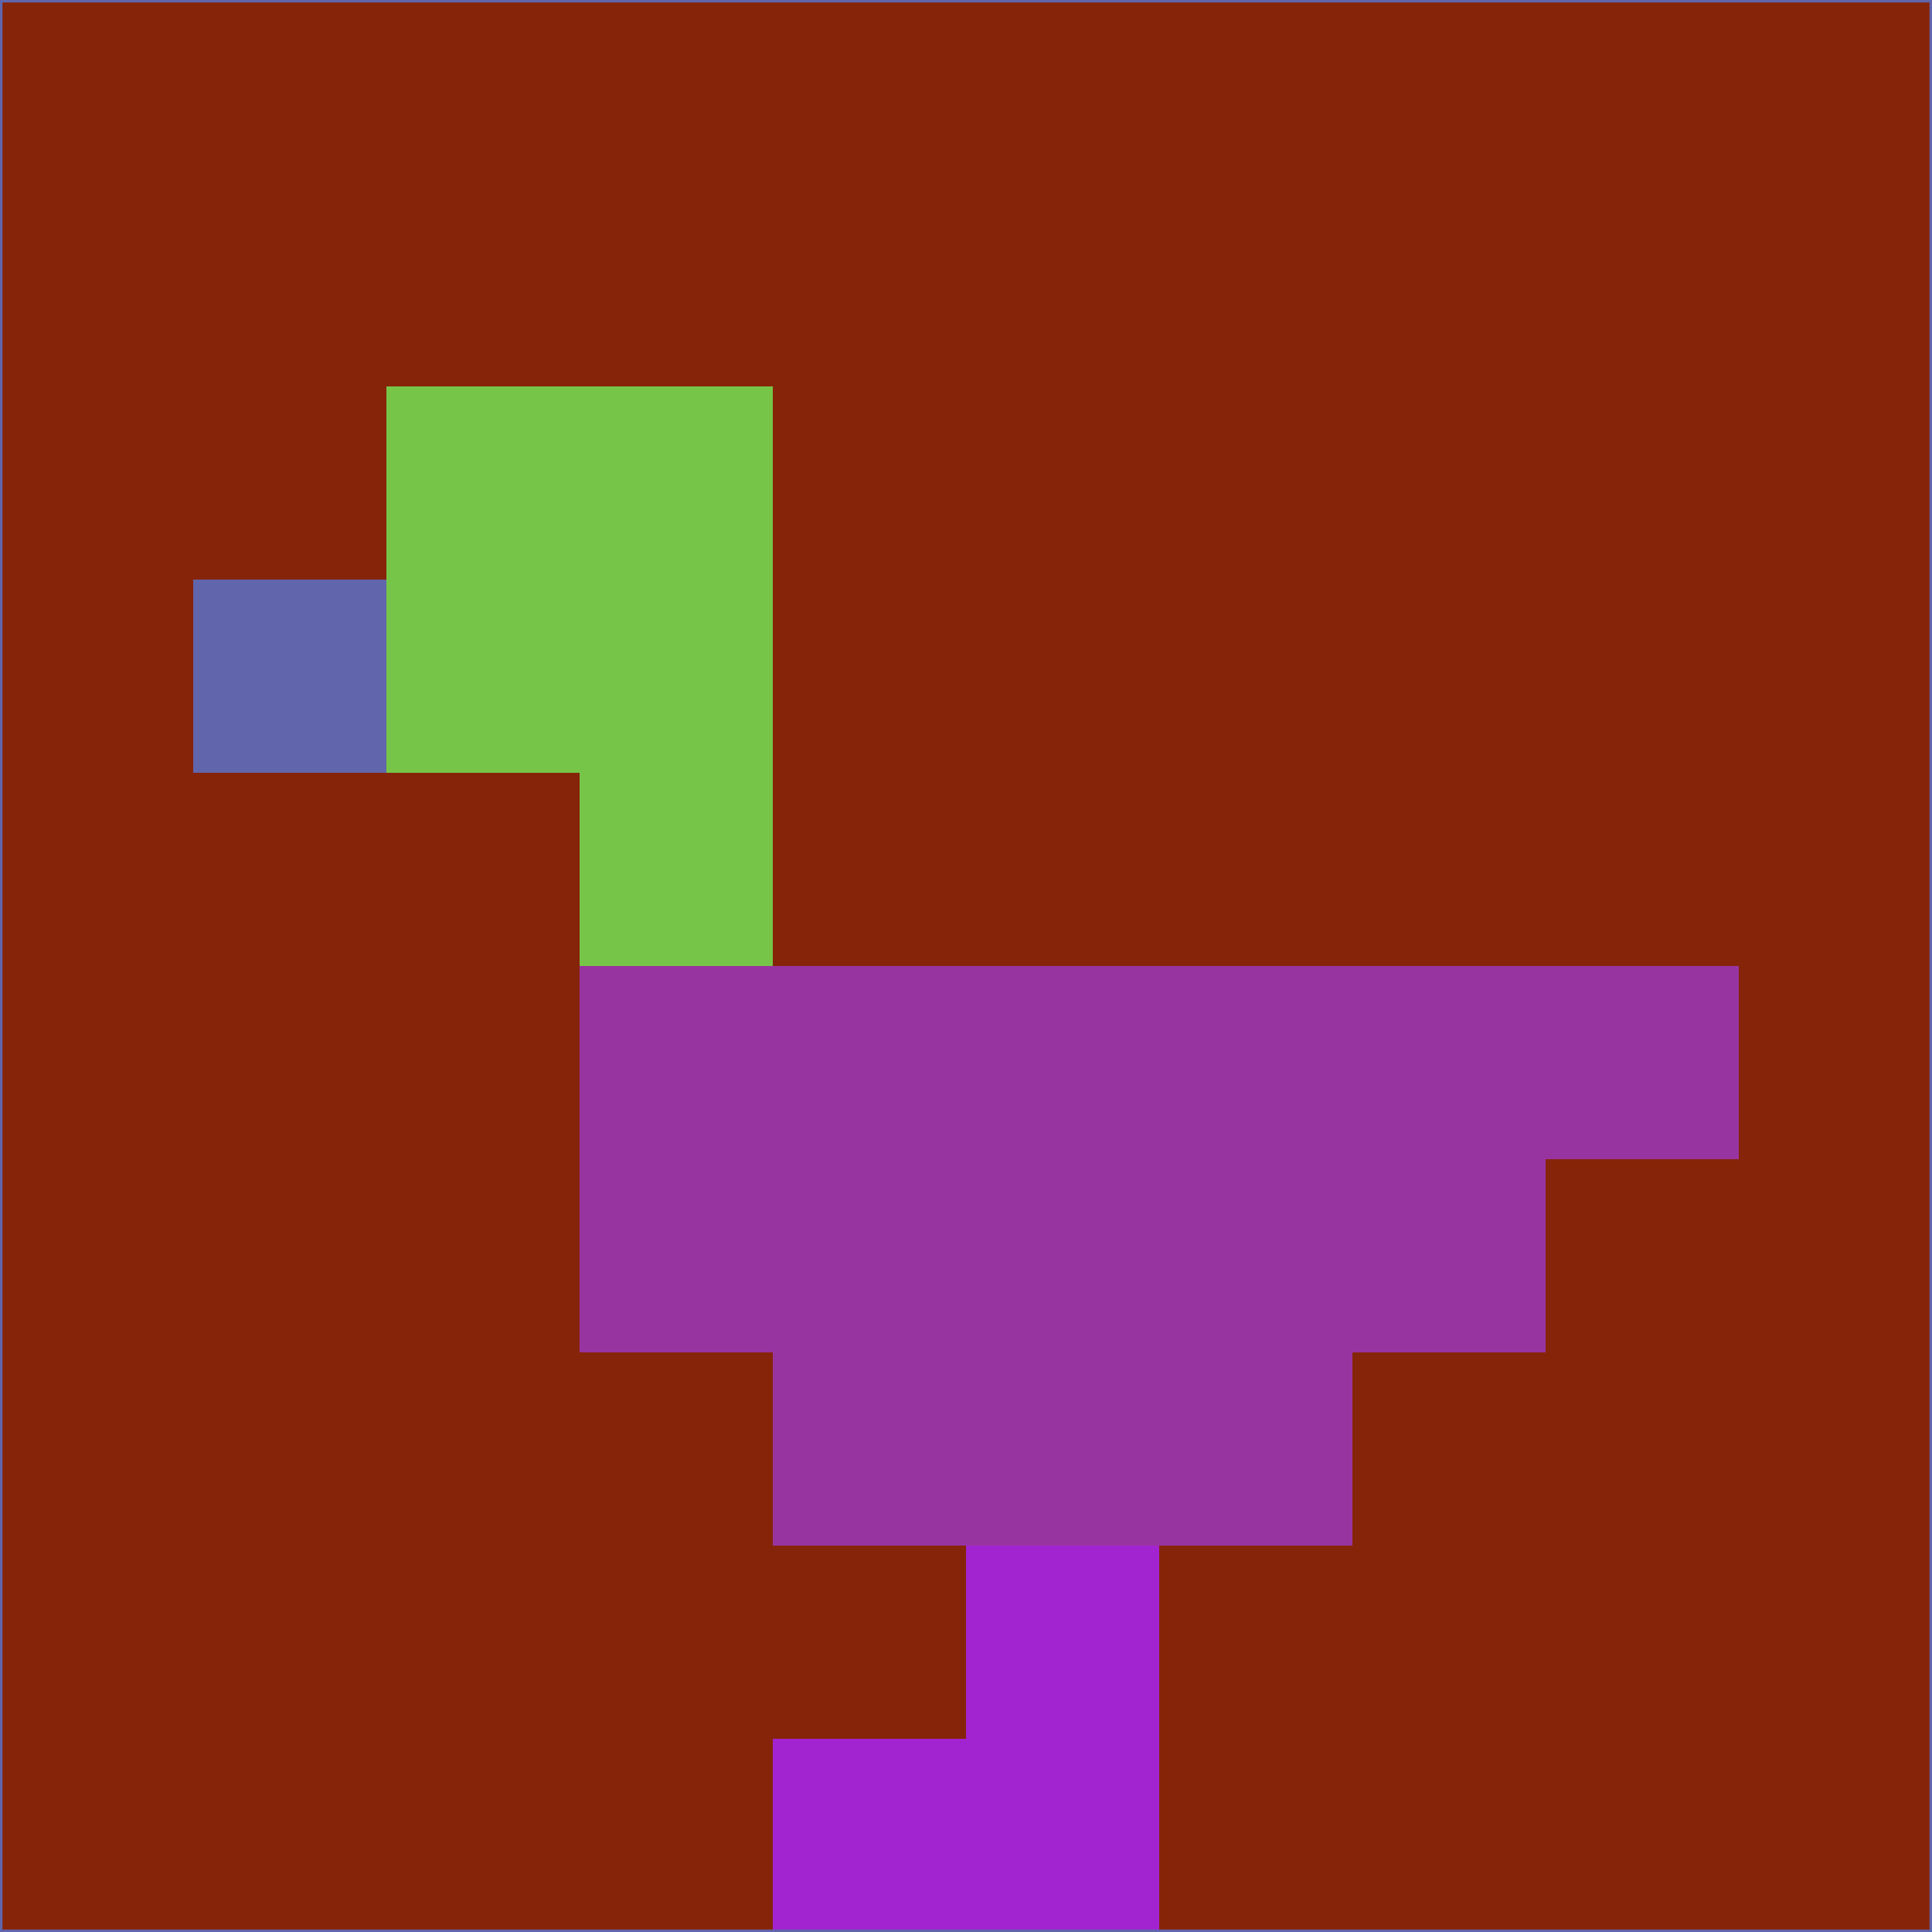 <svg xmlns="http://www.w3.org/2000/svg" version="1.1" width="785" height="785">
  <title>'goose-pfp-694263' by Dmitri Cherniak (Cyberpunk Edition)</title>
  <desc>
    seed=339746
    backgroundColor=#862409
    padding=20
    innerPadding=0
    timeout=500
    dimension=1
    border=false
    Save=function(){return n.handleSave()}
    frame=12

    Rendered at 2024-09-15T22:37:00.792Z
    Generated in 1ms
    Modified for Cyberpunk theme with new color scheme
  </desc>
  <defs/>
  <rect width="100%" height="100%" fill="#862409"/>
  <g>
    <g id="0-0">
      <rect x="0" y="0" height="785" width="785" fill="#862409"/>
      <g>
        <!-- Neon blue -->
        <rect id="0-0-2-2-2-2" x="157" y="157" width="157" height="157" fill="#77c548"/>
        <rect id="0-0-3-2-1-4" x="235.5" y="157" width="78.5" height="314" fill="#77c548"/>
        <!-- Electric purple -->
        <rect id="0-0-4-5-5-1" x="314" y="392.5" width="392.5" height="78.5" fill="#9834a0"/>
        <rect id="0-0-3-5-5-2" x="235.5" y="392.5" width="392.5" height="157" fill="#9834a0"/>
        <rect id="0-0-4-5-3-3" x="314" y="392.5" width="235.5" height="235.5" fill="#9834a0"/>
        <!-- Neon pink -->
        <rect id="0-0-1-3-1-1" x="78.5" y="235.5" width="78.5" height="78.5" fill="#6065ac"/>
        <!-- Cyber yellow -->
        <rect id="0-0-5-8-1-2" x="392.5" y="628" width="78.5" height="157" fill="#a224d0"/>
        <rect id="0-0-4-9-2-1" x="314" y="706.5" width="157" height="78.5" fill="#a224d0"/>
      </g>
      <rect x="0" y="0" stroke="#6065ac" stroke-width="2" height="785" width="785" fill="none"/>
    </g>
  </g>
  <script xmlns=""/>
</svg>